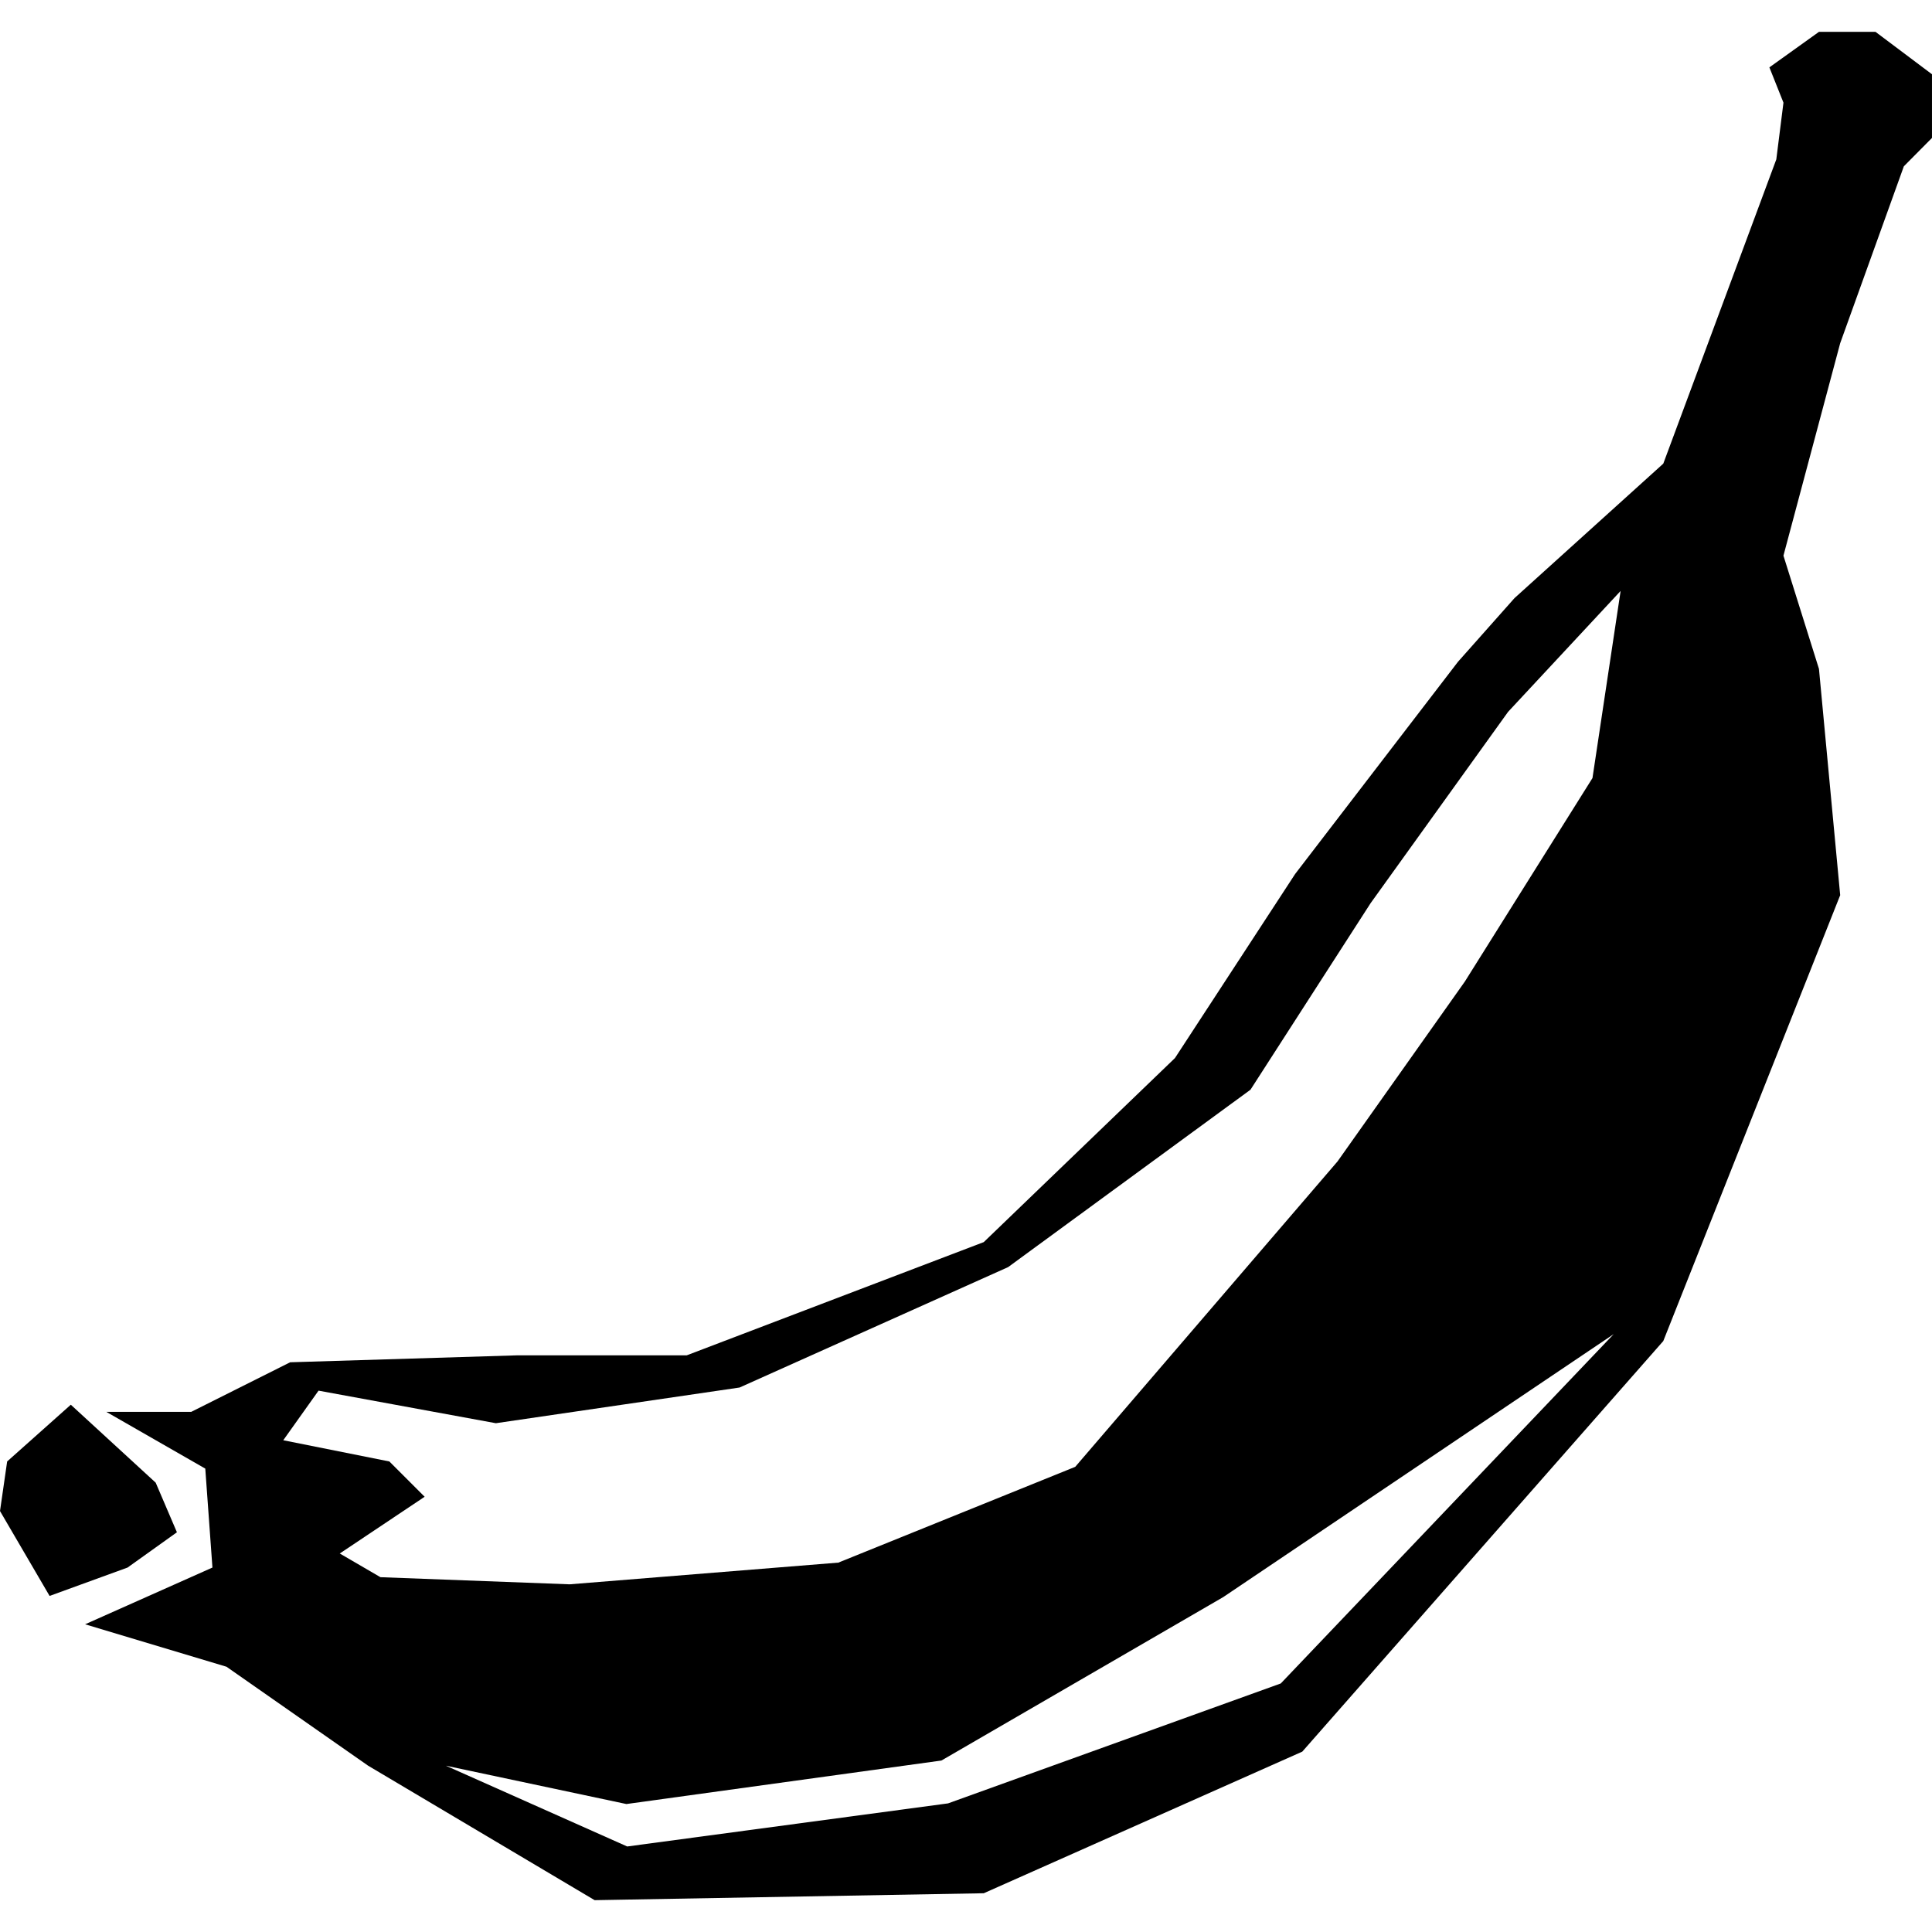 <?xml version="1.0" encoding="UTF-8" standalone="no"?>
<!-- Created with Inkscape (http://www.inkscape.org/) -->

<svg
   xmlns:dc="http://purl.org/dc/elements/1.1/"
   xmlns:cc="http://creativecommons.org/ns#"
   xmlns:rdf="http://www.w3.org/1999/02/22-rdf-syntax-ns#"
   xmlns:svg="http://www.w3.org/2000/svg"
   xmlns="http://www.w3.org/2000/svg"
   xmlns:sodipodi="http://sodipodi.sourceforge.net/DTD/sodipodi-0.dtd"
   xmlns:inkscape="http://www.inkscape.org/namespaces/inkscape"
   width="512"
   height="512"
   id="svg2"
   version="1.1"
   inkscape:version="0.48.2 r9819"
   sodipodi:docname="logo-banana.svg"
   inkscape:export-filename="/Users/mote/Dropbox/projects/beardedspice.github/images/logo-banana.png"
   inkscape:export-xdpi="2.8099999"
   inkscape:export-ydpi="2.8099999">
  <defs
     id="defs4" />
  <sodipodi:namedview
     id="base"
     pagecolor="#ffffff"
     bordercolor="#666666"
     borderopacity="1.0"
     inkscape:pageopacity="0.0"
     inkscape:pageshadow="2"
     inkscape:zoom="1.0429688"
     inkscape:cx="255.0412"
     inkscape:cy="256"
     inkscape:document-units="px"
     inkscape:current-layer="layer1"
     showgrid="false"
     showborder="false"
     inkscape:window-width="1280"
     inkscape:window-height="752"
     inkscape:window-x="0"
     inkscape:window-y="0"
     inkscape:window-maximized="1" />
  <g
     inkscape:label="Layer 1"
     inkscape:groupmode="layer"
     id="layer1"
     transform="translate(0,-540.362)">
    <path
       style="fill:#000000;fill-opacity:1;stroke:none"
       d="m 482.048,548.798 -13.142,9.414 3.729,9.352 -1.895,15.037 -29.952,80.627 -39.427,35.637 -14.976,16.871 -43.156,56.237 -31.847,48.779 -50.674,48.779 -78.732,30.013 -45.051,0 -60.027,1.834 -26.223,13.142 -22.495,0 26.223,15.037 1.895,26.223 -33.742,15.037 37.471,11.247 37.532,26.224 60.027,35.637 103.121,-1.834 84.416,-37.532 95.664,-108.806 46.884,-118.159 -5.624,-59.966 -9.414,-30.013 15.037,-56.298 16.871,-46.884 7.457,-7.519 0,-16.871 -14.976,-11.247 z m -52.569,148.172 -7.457,49.586 -33.826,53.932 -33.742,47.669 -69.508,80.93 -62.78,25.385 -71.209,5.75 -50.136,-1.889 -10.78,-6.279 22.495,-15.037 -9.352,-9.352 -28.118,-5.624 9.352,-13.142 46.991,8.629 64.585,-9.459 71.168,-31.908 64.227,-47.014 31.825,-49.419 36.444,-50.72 z m -1.834,196.951 -88.229,92.574 -88.168,31.779 -85.033,11.422 -48.056,-21.407 47.843,10.159 83.48,-11.528 74.677,-43.308 z M 18.766,912.626 1.895,927.663 0,940.805 l 13.142,22.495 20.661,-7.519 13.081,-9.352 -5.624,-13.142 z"
       id="path2985"
       inkscape:connector-curvature="0"
       sodipodi:nodetypes="cccccccccccccccccccccccccccccccccccccccccccccccccccccccccccccccccccccc" />
  </g>
</svg>
